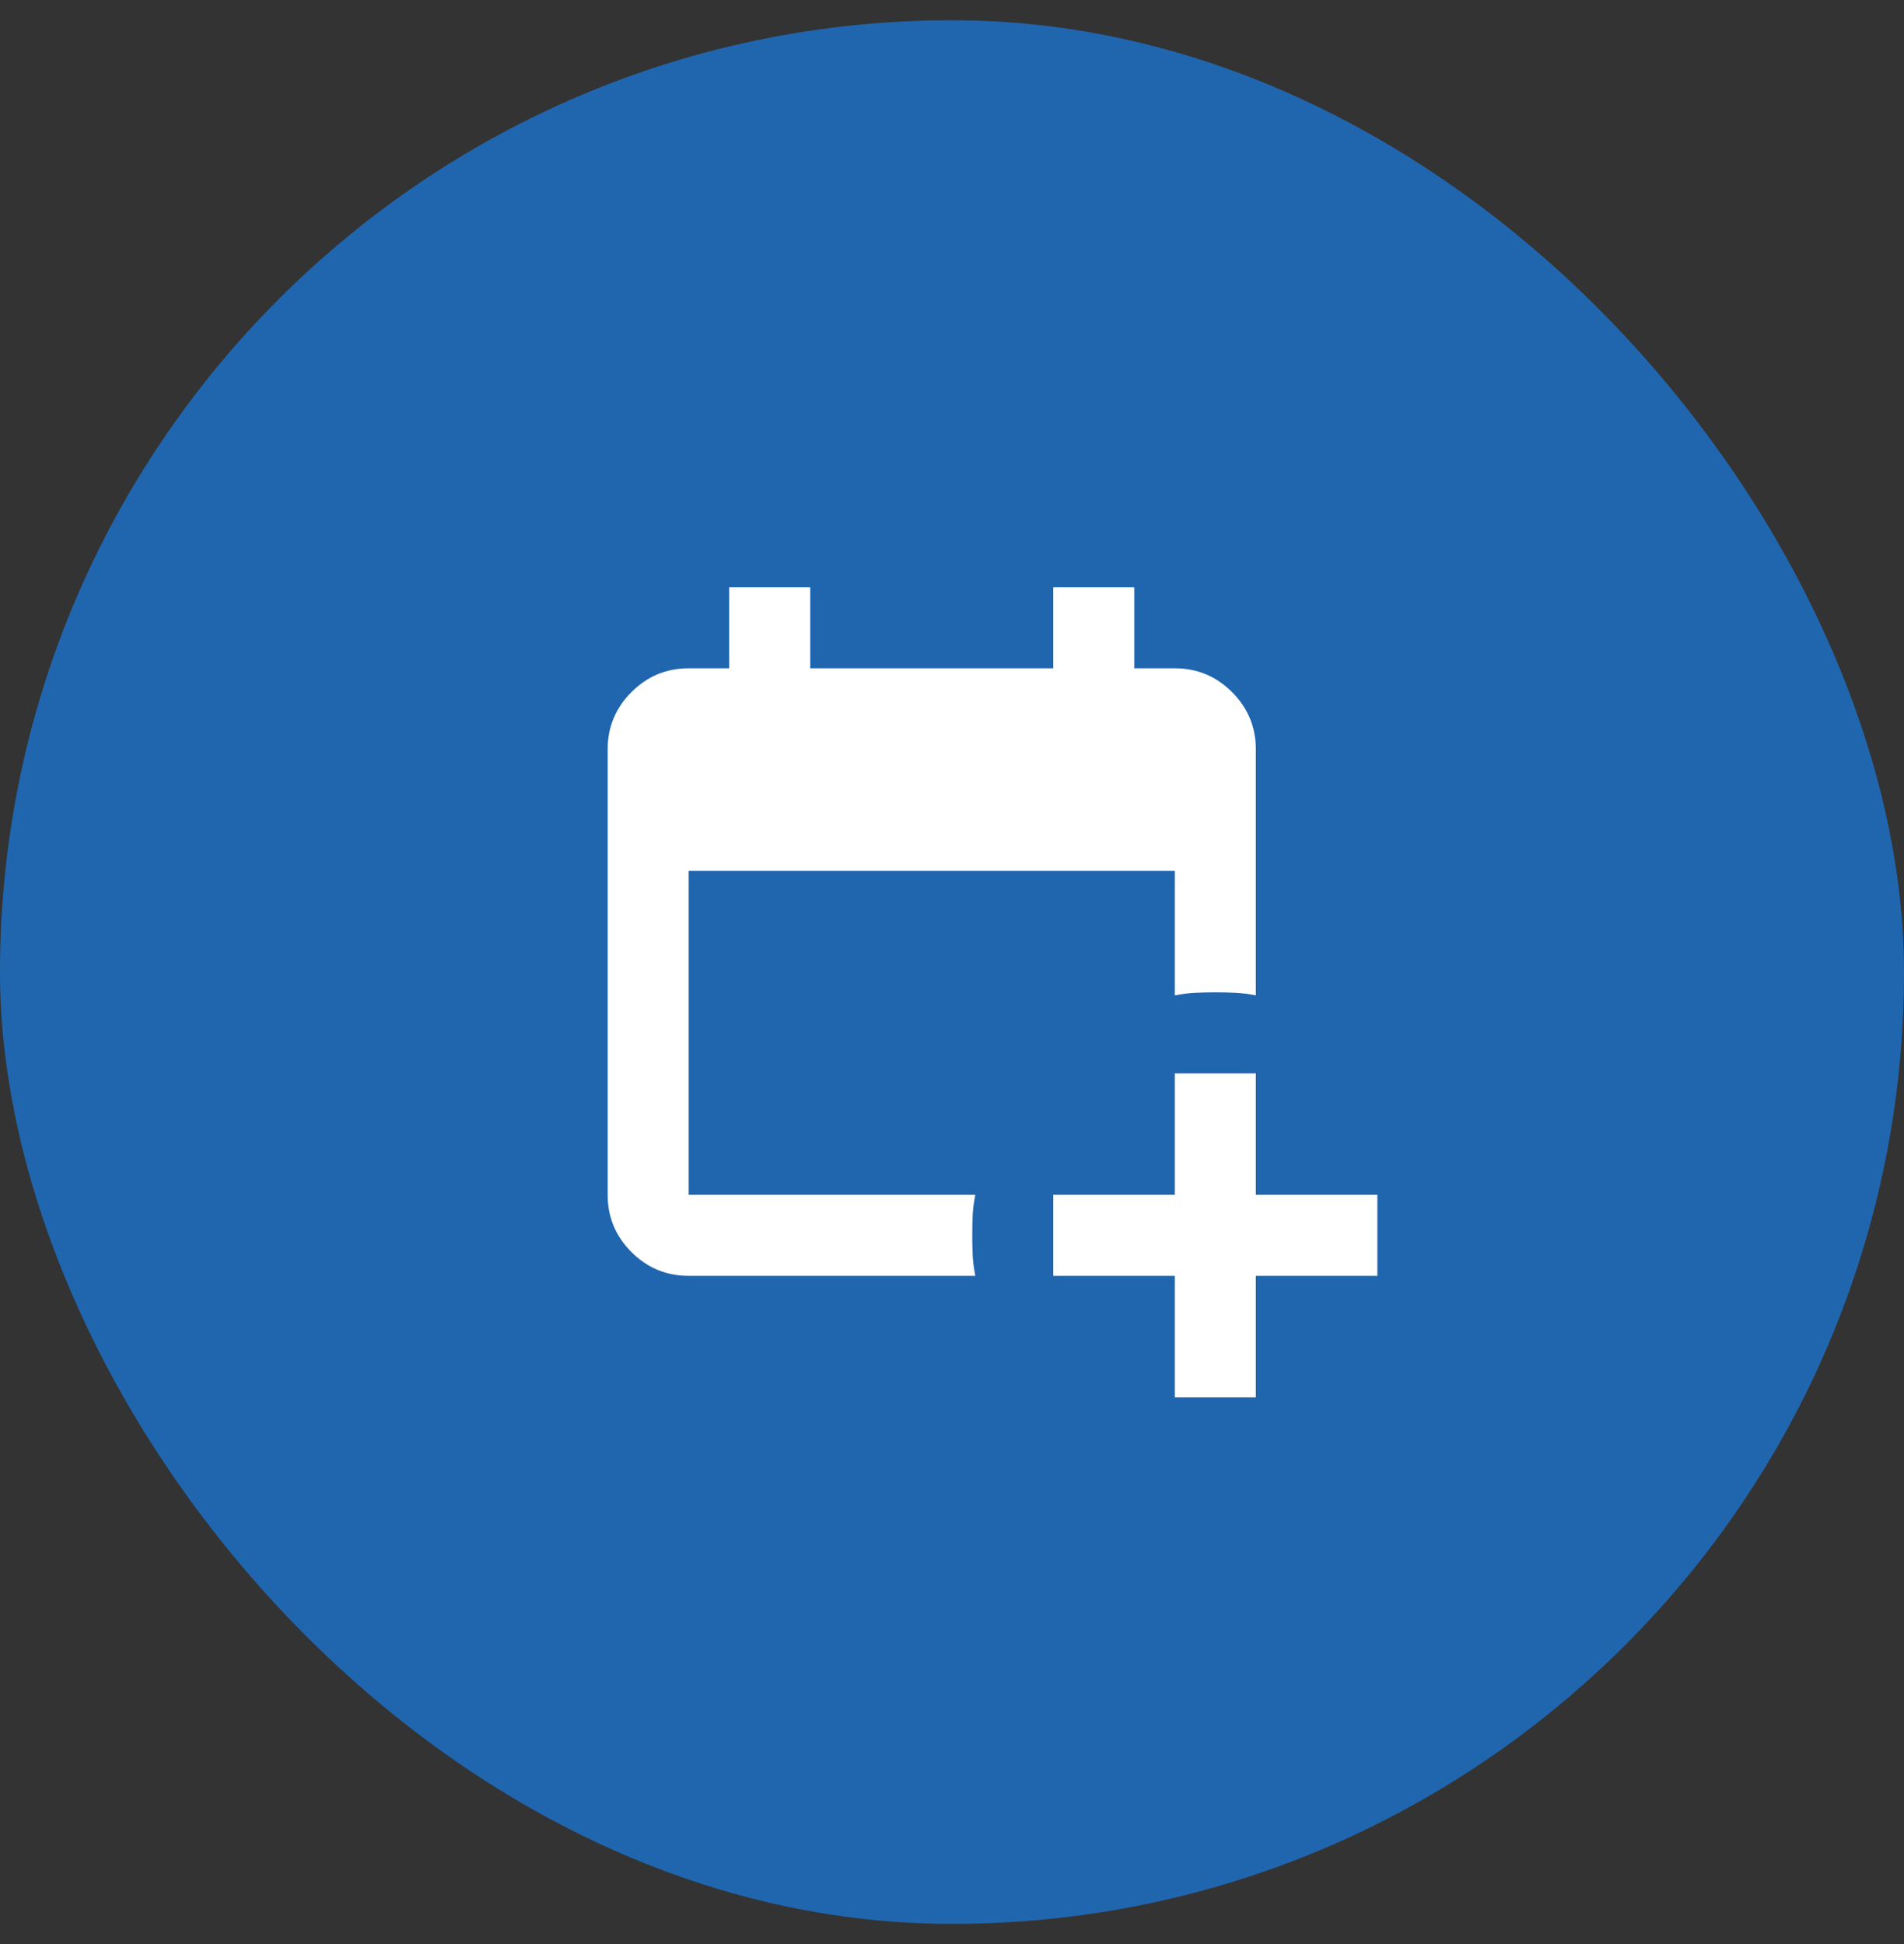 <svg width="47" height="48" viewBox="0 0 47 48" fill="none" xmlns="http://www.w3.org/2000/svg">
<rect x="0" y="0" width="47" height="48" fill="#333333" stroke="none"/>
<rect y="0.5" width="47" height="47" rx="23.5" fill="#2066AF"/>
<mask id="mask0_1734_31344" style="mask-type:alpha" maskUnits="userSpaceOnUse" x="12" y="12" width="24" height="25">
<rect x="12" y="12.5" width="24" height="24" fill="#D9D9D9"/>
</mask>
<g mask="url(#mask0_1734_31344)">
<path d="M24.075 31.5H17C16.45 31.5 15.979 31.304 15.587 30.913C15.196 30.521 15 30.05 15 29.5V18.5C15 17.95 15.196 17.479 15.587 17.088C15.979 16.696 16.45 16.5 17 16.5H18V14.5H20V16.5H26V14.5H28V16.5H29C29.55 16.5 30.021 16.696 30.413 17.088C30.804 17.479 31 17.95 31 18.5V24.575C30.833 24.542 30.671 24.521 30.513 24.512C30.354 24.504 30.183 24.5 30 24.5C29.817 24.5 29.646 24.504 29.488 24.512C29.329 24.521 29.167 24.542 29 24.575V21.5H17V29.5H24.075C24.042 29.667 24.021 29.829 24.012 29.988C24.004 30.146 24 30.317 24 30.5C24 30.683 24.004 30.854 24.012 31.012C24.021 31.171 24.042 31.333 24.075 31.5ZM29 34.5V31.5H26V29.5H29V26.5H31V29.5H34V31.5H31V34.5H29Z" fill="white"/>
</g>
</svg>
